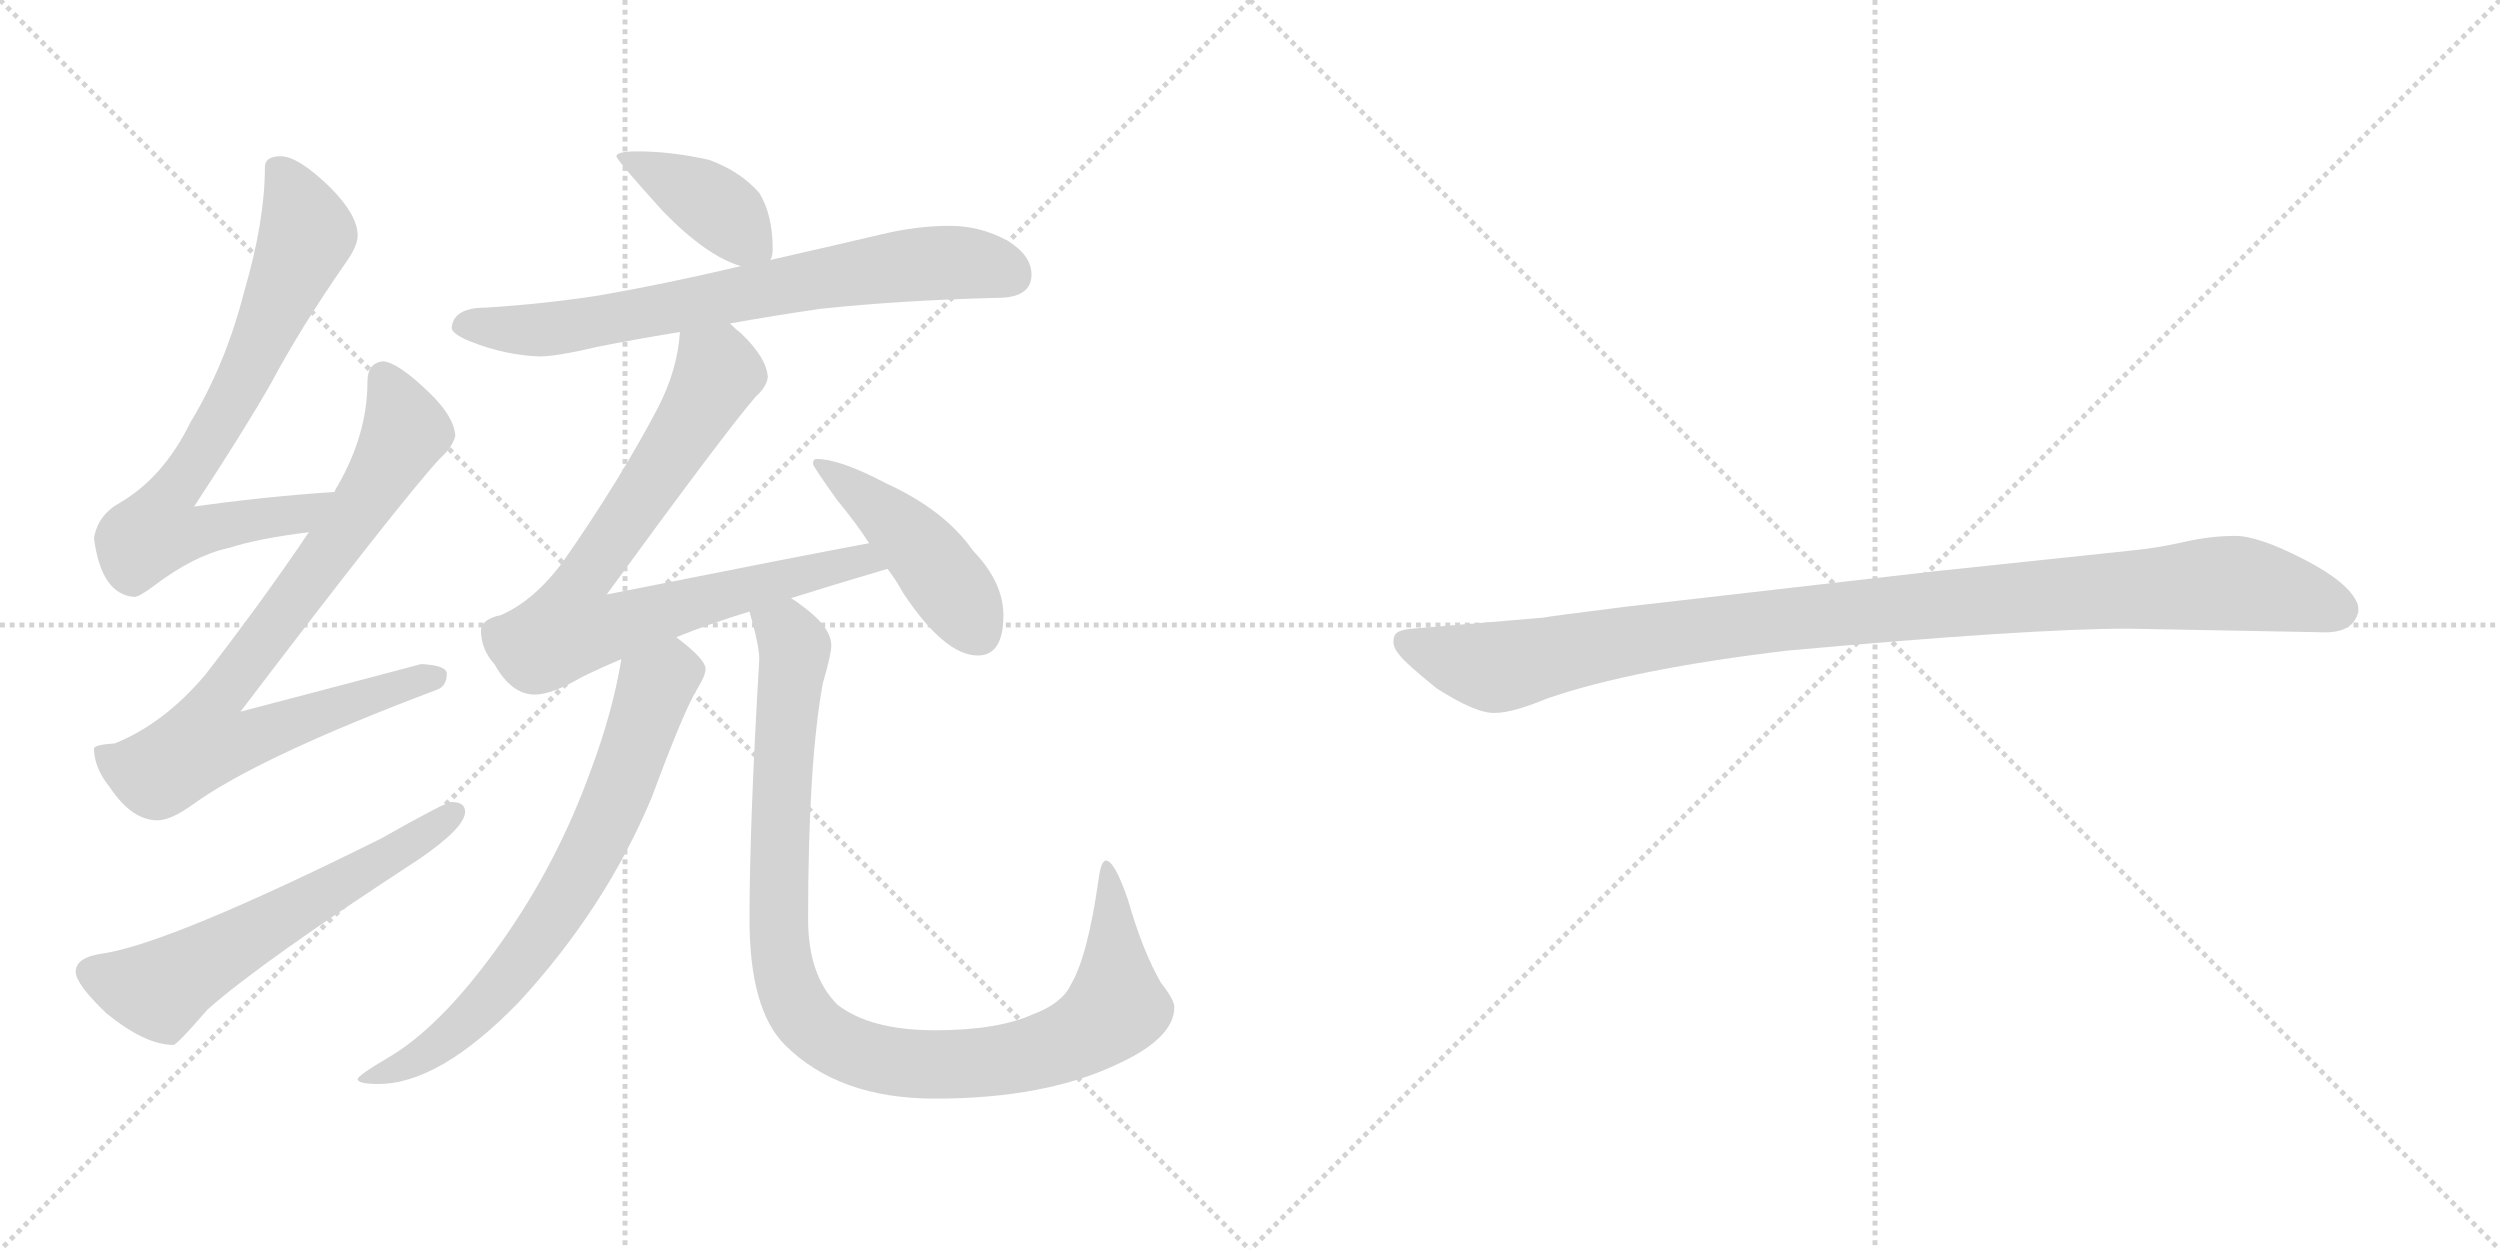 <svg version="1.1" viewBox="0 0 2048 1024" xmlns="http://www.w3.org/2000/svg">
  <g stroke="lightgray" stroke-dasharray="1,1" stroke-width="1" transform="scale(4, 4)">
    <line x1="0" y1="0" x2="256" y2="256"></line>
    <line x1="256" y1="0" x2="0" y2="256"></line>
    <line x1="128" y1="0" x2="128" y2="256"></line>
    <line x1="0" y1="128" x2="256" y2="128"></line>
    <line x1="256" y1="0" x2="512" y2="256"></line>
    <line x1="512" y1="0" x2="256" y2="256"></line>
    <line x1="384" y1="0" x2="384" y2="256"></line>
    <line x1="256" y1="128" x2="512" y2="128"></line>
  </g>
<g transform="scale(1, -1) translate(0, -850)">
   <style type="text/css">
    @keyframes keyframes0 {
      from {
       stroke: black;
       stroke-dashoffset: 725;
       stroke-width: 128;
       }
       70% {
       animation-timing-function: step-end;
       stroke: black;
       stroke-dashoffset: 0;
       stroke-width: 128;
       }
       to {
       stroke: black;
       stroke-width: 1024;
       }
       }
       #make-me-a-hanzi-animation-0 {
         animation: keyframes0 0.84s both;
         animation-delay: 0s;
         animation-timing-function: linear;
       }
    @keyframes keyframes1 {
      from {
       stroke: black;
       stroke-dashoffset: 806;
       stroke-width: 128;
       }
       72% {
       animation-timing-function: step-end;
       stroke: black;
       stroke-dashoffset: 0;
       stroke-width: 128;
       }
       to {
       stroke: black;
       stroke-width: 1024;
       }
       }
       #make-me-a-hanzi-animation-1 {
         animation: keyframes1 0.906s both;
         animation-delay: 0.84s;
         animation-timing-function: linear;
       }
    @keyframes keyframes2 {
      from {
       stroke: black;
       stroke-dashoffset: 595;
       stroke-width: 128;
       }
       66% {
       animation-timing-function: step-end;
       stroke: black;
       stroke-dashoffset: 0;
       stroke-width: 128;
       }
       to {
       stroke: black;
       stroke-width: 1024;
       }
       }
       #make-me-a-hanzi-animation-2 {
         animation: keyframes2 0.734s both;
         animation-delay: 1.746s;
         animation-timing-function: linear;
       }
    @keyframes keyframes3 {
      from {
       stroke: black;
       stroke-dashoffset: 396;
       stroke-width: 128;
       }
       56% {
       animation-timing-function: step-end;
       stroke: black;
       stroke-dashoffset: 0;
       stroke-width: 128;
       }
       to {
       stroke: black;
       stroke-width: 1024;
       }
       }
       #make-me-a-hanzi-animation-3 {
         animation: keyframes3 0.572s both;
         animation-delay: 2.48s;
         animation-timing-function: linear;
       }
    @keyframes keyframes4 {
      from {
       stroke: black;
       stroke-dashoffset: 713;
       stroke-width: 128;
       }
       70% {
       animation-timing-function: step-end;
       stroke: black;
       stroke-dashoffset: 0;
       stroke-width: 128;
       }
       to {
       stroke: black;
       stroke-width: 1024;
       }
       }
       #make-me-a-hanzi-animation-4 {
         animation: keyframes4 0.83s both;
         animation-delay: 3.052s;
         animation-timing-function: linear;
       }
    @keyframes keyframes5 {
      from {
       stroke: black;
       stroke-dashoffset: 795;
       stroke-width: 128;
       }
       72% {
       animation-timing-function: step-end;
       stroke: black;
       stroke-dashoffset: 0;
       stroke-width: 128;
       }
       to {
       stroke: black;
       stroke-width: 1024;
       }
       }
       #make-me-a-hanzi-animation-5 {
         animation: keyframes5 0.897s both;
         animation-delay: 3.883s;
         animation-timing-function: linear;
       }
    @keyframes keyframes6 {
      from {
       stroke: black;
       stroke-dashoffset: 449;
       stroke-width: 128;
       }
       59% {
       animation-timing-function: step-end;
       stroke: black;
       stroke-dashoffset: 0;
       stroke-width: 128;
       }
       to {
       stroke: black;
       stroke-width: 1024;
       }
       }
       #make-me-a-hanzi-animation-6 {
         animation: keyframes6 0.615s both;
         animation-delay: 4.78s;
         animation-timing-function: linear;
       }
    @keyframes keyframes7 {
      from {
       stroke: black;
       stroke-dashoffset: 708;
       stroke-width: 128;
       }
       70% {
       animation-timing-function: step-end;
       stroke: black;
       stroke-dashoffset: 0;
       stroke-width: 128;
       }
       to {
       stroke: black;
       stroke-width: 1024;
       }
       }
       #make-me-a-hanzi-animation-7 {
         animation: keyframes7 0.826s both;
         animation-delay: 5.395s;
         animation-timing-function: linear;
       }
    @keyframes keyframes8 {
      from {
       stroke: black;
       stroke-dashoffset: 994;
       stroke-width: 128;
       }
       76% {
       animation-timing-function: step-end;
       stroke: black;
       stroke-dashoffset: 0;
       stroke-width: 128;
       }
       to {
       stroke: black;
       stroke-width: 1024;
       }
       }
       #make-me-a-hanzi-animation-8 {
         animation: keyframes8 1.059s both;
         animation-delay: 6.221s;
         animation-timing-function: linear;
       }
    @keyframes keyframes9 {
      from {
       stroke: black;
       stroke-dashoffset: 1030;
       stroke-width: 128;
       }
       77% {
       animation-timing-function: step-end;
       stroke: black;
       stroke-dashoffset: 0;
       stroke-width: 128;
       }
       to {
       stroke: black;
       stroke-width: 1024;
       }
       }
       #make-me-a-hanzi-animation-9 {
         animation: keyframes9 1.088s both;
         animation-delay: 7.28s;
         animation-timing-function: linear;
       }
</style>
<path d="M 274.0 447.0 Q 215.0 443.0 159.0 435.0 Q 201.0 499.0 222.0 536.0 Q 246.0 581.0 282.0 633.0 Q 293.0 648.0 293.0 657.0 Q 293.0 674.0 270.0 697.0 Q 244.0 722.0 230.0 722.0 Q 217.0 722.0 217.0 713.0 Q 217.0 669.0 200.0 611.0 Q 185.0 552.0 156.0 504.0 Q 134.0 459.0 98.0 438.0 Q 80.0 428.0 77.0 409.0 Q 83.0 363.0 110.0 361.0 Q 114.0 361.0 126.0 370.0 Q 159.0 395.0 187.0 401.0 Q 212.0 409.0 253.0 414.0 C 283.0 418.0 304.0 449.0 274.0 447.0 Z" fill="lightgray"></path> 
<path d="M 314.0 554.0 Q 301.0 553.0 301.0 537.0 Q 301.0 494.0 276.0 451.0 Q 275.0 450.0 274.0 447.0 L 253.0 414.0 Q 216.0 359.0 168.0 297.0 Q 134.0 257.0 94.0 241.0 Q 78.0 240.0 77.0 237.0 Q 77.0 221.0 90.0 205.0 Q 108.0 178.0 129.0 178.0 Q 140.0 178.0 158.0 191.0 Q 212.0 230.0 358.0 285.0 Q 366.0 288.0 366.0 298.0 Q 366.0 305.0 345.0 306.0 Q 338.0 304.0 197.0 267.0 Q 327.0 438.0 360.0 474.0 Q 371.0 484.0 373.0 493.0 Q 372.0 509.0 351.0 529.0 Q 326.0 553.0 314.0 554.0 Z" fill="lightgray"></path> 
<path d="M 370.0 193.0 Q 365.0 193.0 312.0 163.0 Q 141.0 78.0 85.0 69.0 Q 62.0 66.0 62.0 54.0 Q 62.0 44.0 87.0 20.0 Q 119.0 -6.0 142.0 -6.0 Q 145.0 -6.0 170.0 23.0 Q 214.0 62.0 343.0 146.0 Q 381.0 172.0 381.0 185.0 Q 381.0 193.0 370.0 193.0 Z" fill="lightgray"></path> 
<path d="M 522.0 726.0 Q 505.0 726.0 505.0 722.0 Q 505.0 719.0 543.0 677.0 Q 579.0 640.0 607.0 632.0 C 627.0 625.0 627.0 625.0 631.0 637.0 Q 633.0 640.0 633.0 646.0 Q 633.0 674.0 622.0 692.0 Q 606.0 710.0 581.0 719.0 Q 550.0 726.0 522.0 726.0 Z" fill="lightgray"></path> 
<path d="M 607.0 632.0 Q 543.0 617.0 491.0 608.0 Q 446.0 601.0 398.0 598.0 Q 371.0 598.0 370.0 581.0 Q 371.0 576.0 386.0 570.0 Q 414.0 559.0 442.0 558.0 Q 456.0 558.0 490.0 566.0 Q 520.0 572.0 557.0 578.0 L 598.0 585.0 Q 631.0 591.0 672.0 597.0 Q 738.0 604.0 817.0 606.0 Q 845.0 606.0 845.0 625.0 Q 845.0 641.0 825.0 653.0 Q 803.0 665.0 778.0 665.0 Q 751.0 665.0 722.0 658.0 Q 675.0 647.0 631.0 637.0 L 607.0 632.0 Z" fill="lightgray"></path> 
<path d="M 557.0 578.0 Q 555.0 547.0 539.0 516.0 Q 508.0 457.0 462.0 391.0 Q 438.0 358.0 410.0 346.0 Q 395.0 343.0 394.0 334.0 Q 394.0 318.0 405.0 306.0 Q 419.0 281.0 438.0 281.0 Q 452.0 281.0 476.0 295.0 Q 490.0 302.0 509.0 310.0 L 554.0 328.0 Q 581.0 339.0 614.0 349.0 L 648.0 360.0 Q 683.0 371.0 727.0 384.0 C 756.0 393.0 741.0 411.0 712.0 405.0 Q 663.0 396.0 497.0 363.0 Q 594.0 496.0 619.0 525.0 Q 628.0 533.0 629.0 541.0 Q 628.0 557.0 607.0 577.0 Q 603.0 580.0 598.0 585.0 C 576.0 605.0 561.0 608.0 557.0 578.0 Z" fill="lightgray"></path> 
<path d="M 727.0 384.0 Q 734.0 375.0 740.0 364.0 Q 774.0 313.0 801.0 313.0 Q 822.0 313.0 822.0 346.0 Q 822.0 373.0 797.0 399.0 Q 774.0 432.0 726.0 454.0 Q 688.0 474.0 669.0 474.0 Q 666.0 474.0 666.0 470.0 Q 666.0 468.0 686.0 440.0 Q 701.0 422.0 712.0 405.0 L 727.0 384.0 Z" fill="lightgray"></path> 
<path d="M 509.0 310.0 Q 502.0 267.0 484.0 219.0 Q 457.0 144.0 412.0 80.0 Q 365.0 13.0 322.0 -14.0 Q 293.0 -31.0 293.0 -34.0 Q 293.0 -38.0 310.0 -38.0 Q 360.0 -38.0 425.0 29.0 Q 496.0 106.0 534.0 197.0 Q 561.0 270.0 572.0 287.0 Q 578.0 297.0 578.0 302.0 Q 578.0 310.0 554.0 328.0 C 531.0 347.0 514.0 340.0 509.0 310.0 Z" fill="lightgray"></path> 
<path d="M 614.0 349.0 Q 622.0 321.0 622.0 310.0 Q 614.0 175.0 614.0 97.0 Q 614.0 23.0 643.0 -6.0 Q 687.0 -50.0 766.0 -50.0 Q 857.0 -50.0 917.0 -21.0 Q 962.0 0.0 962.0 25.0 Q 962.0 31.0 951.0 45.0 Q 936.0 71.0 924.0 113.0 Q 913.0 145.0 906.0 145.0 Q 902.0 145.0 900.0 130.0 Q 891.0 66.0 877.0 43.0 Q 870.0 28.0 846.0 19.0 Q 817.0 6.0 766.0 6.0 Q 713.0 6.0 686.0 27.0 Q 662.0 51.0 662.0 97.0 Q 662.0 224.0 674.0 290.0 Q 681.0 314.0 681.0 321.0 Q 681.0 336.0 658.0 353.0 Q 653.0 357.0 648.0 360.0 C 624.0 378.0 607.0 378.0 614.0 349.0 Z" fill="lightgray"></path> 
<path d="M 1743.0 335.0 L 1905.0 332.0 Q 1928.0 332.0 1932.0 349.0 Q 1932.0 354.0 1931.0 356.0 Q 1924.0 373.0 1887.0 392.0 Q 1850.0 411.0 1831.0 411.0 Q 1811.0 411.0 1789.0 406.0 Q 1767.0 401.0 1746.0 399.0 L 1585.0 382.0 L 1332.0 353.0 Q 1268.0 345.0 1264.0 344.0 L 1157.0 335.0 Q 1143.0 334.0 1142.0 328.0 Q 1140.0 321.0 1146.0 314.0 Q 1151.0 307.0 1177.0 286.0 Q 1210.0 265.0 1225.0 266.0 Q 1239.0 266.0 1268.0 278.0 Q 1338.0 302.0 1464.0 317.0 Q 1663.0 335.0 1743.0 335.0 Z" fill="lightgray"></path> 
      <clipPath id="make-me-a-hanzi-clip-0">
      <path d="M 274.0 447.0 Q 215.0 443.0 159.0 435.0 Q 201.0 499.0 222.0 536.0 Q 246.0 581.0 282.0 633.0 Q 293.0 648.0 293.0 657.0 Q 293.0 674.0 270.0 697.0 Q 244.0 722.0 230.0 722.0 Q 217.0 722.0 217.0 713.0 Q 217.0 669.0 200.0 611.0 Q 185.0 552.0 156.0 504.0 Q 134.0 459.0 98.0 438.0 Q 80.0 428.0 77.0 409.0 Q 83.0 363.0 110.0 361.0 Q 114.0 361.0 126.0 370.0 Q 159.0 395.0 187.0 401.0 Q 212.0 409.0 253.0 414.0 C 283.0 418.0 304.0 449.0 274.0 447.0 Z" fill="lightgray"></path>
      </clipPath>
      <path clip-path="url(#make-me-a-hanzi-clip-0)" d="M 231.0 706.0 L 251.0 658.0 L 195.0 532.0 L 140.0 446.0 L 129.0 415.0 L 146.0 412.0 L 243.0 428.0 L 267.0 444.0 " fill="none" id="make-me-a-hanzi-animation-0" stroke-dasharray="597 1194" stroke-linecap="round"></path>

      <clipPath id="make-me-a-hanzi-clip-1">
      <path d="M 314.0 554.0 Q 301.0 553.0 301.0 537.0 Q 301.0 494.0 276.0 451.0 Q 275.0 450.0 274.0 447.0 L 253.0 414.0 Q 216.0 359.0 168.0 297.0 Q 134.0 257.0 94.0 241.0 Q 78.0 240.0 77.0 237.0 Q 77.0 221.0 90.0 205.0 Q 108.0 178.0 129.0 178.0 Q 140.0 178.0 158.0 191.0 Q 212.0 230.0 358.0 285.0 Q 366.0 288.0 366.0 298.0 Q 366.0 305.0 345.0 306.0 Q 338.0 304.0 197.0 267.0 Q 327.0 438.0 360.0 474.0 Q 371.0 484.0 373.0 493.0 Q 372.0 509.0 351.0 529.0 Q 326.0 553.0 314.0 554.0 Z" fill="lightgray"></path>
      </clipPath>
      <path clip-path="url(#make-me-a-hanzi-clip-1)" d="M 315.0 540.0 L 332.0 497.0 L 328.0 488.0 L 243.0 360.0 L 177.0 277.0 L 168.0 242.0 L 205.0 244.0 L 240.0 260.0 L 357.0 295.0 " fill="none" id="make-me-a-hanzi-animation-1" stroke-dasharray="678 1356" stroke-linecap="round"></path>

      <clipPath id="make-me-a-hanzi-clip-2">
      <path d="M 370.0 193.0 Q 365.0 193.0 312.0 163.0 Q 141.0 78.0 85.0 69.0 Q 62.0 66.0 62.0 54.0 Q 62.0 44.0 87.0 20.0 Q 119.0 -6.0 142.0 -6.0 Q 145.0 -6.0 170.0 23.0 Q 214.0 62.0 343.0 146.0 Q 381.0 172.0 381.0 185.0 Q 381.0 193.0 370.0 193.0 Z" fill="lightgray"></path>
      </clipPath>
      <path clip-path="url(#make-me-a-hanzi-clip-2)" d="M 74.0 53.0 L 98.0 44.0 L 134.0 41.0 L 372.0 184.0 " fill="none" id="make-me-a-hanzi-animation-2" stroke-dasharray="467 934" stroke-linecap="round"></path>

      <clipPath id="make-me-a-hanzi-clip-3">
      <path d="M 522.0 726.0 Q 505.0 726.0 505.0 722.0 Q 505.0 719.0 543.0 677.0 Q 579.0 640.0 607.0 632.0 C 627.0 625.0 627.0 625.0 631.0 637.0 Q 633.0 640.0 633.0 646.0 Q 633.0 674.0 622.0 692.0 Q 606.0 710.0 581.0 719.0 Q 550.0 726.0 522.0 726.0 Z" fill="lightgray"></path>
      </clipPath>
      <path clip-path="url(#make-me-a-hanzi-clip-3)" d="M 509.0 721.0 L 575.0 689.0 L 623.0 643.0 " fill="none" id="make-me-a-hanzi-animation-3" stroke-dasharray="268 536" stroke-linecap="round"></path>

      <clipPath id="make-me-a-hanzi-clip-4">
      <path d="M 607.0 632.0 Q 543.0 617.0 491.0 608.0 Q 446.0 601.0 398.0 598.0 Q 371.0 598.0 370.0 581.0 Q 371.0 576.0 386.0 570.0 Q 414.0 559.0 442.0 558.0 Q 456.0 558.0 490.0 566.0 Q 520.0 572.0 557.0 578.0 L 598.0 585.0 Q 631.0 591.0 672.0 597.0 Q 738.0 604.0 817.0 606.0 Q 845.0 606.0 845.0 625.0 Q 845.0 641.0 825.0 653.0 Q 803.0 665.0 778.0 665.0 Q 751.0 665.0 722.0 658.0 Q 675.0 647.0 631.0 637.0 L 607.0 632.0 Z" fill="lightgray"></path>
      </clipPath>
      <path clip-path="url(#make-me-a-hanzi-clip-4)" d="M 378.0 583.0 L 464.0 582.0 L 747.0 633.0 L 799.0 634.0 L 829.0 624.0 " fill="none" id="make-me-a-hanzi-animation-4" stroke-dasharray="585 1170" stroke-linecap="round"></path>

      <clipPath id="make-me-a-hanzi-clip-5">
      <path d="M 557.0 578.0 Q 555.0 547.0 539.0 516.0 Q 508.0 457.0 462.0 391.0 Q 438.0 358.0 410.0 346.0 Q 395.0 343.0 394.0 334.0 Q 394.0 318.0 405.0 306.0 Q 419.0 281.0 438.0 281.0 Q 452.0 281.0 476.0 295.0 Q 490.0 302.0 509.0 310.0 L 554.0 328.0 Q 581.0 339.0 614.0 349.0 L 648.0 360.0 Q 683.0 371.0 727.0 384.0 C 756.0 393.0 741.0 411.0 712.0 405.0 Q 663.0 396.0 497.0 363.0 Q 594.0 496.0 619.0 525.0 Q 628.0 533.0 629.0 541.0 Q 628.0 557.0 607.0 577.0 Q 603.0 580.0 598.0 585.0 C 576.0 605.0 561.0 608.0 557.0 578.0 Z" fill="lightgray"></path>
      </clipPath>
      <path clip-path="url(#make-me-a-hanzi-clip-5)" d="M 565.0 571.0 L 588.0 545.0 L 536.0 457.0 L 475.0 371.0 L 467.0 336.0 L 492.0 334.0 L 707.0 391.0 L 719.0 386.0 " fill="none" id="make-me-a-hanzi-animation-5" stroke-dasharray="667 1334" stroke-linecap="round"></path>

      <clipPath id="make-me-a-hanzi-clip-6">
      <path d="M 727.0 384.0 Q 734.0 375.0 740.0 364.0 Q 774.0 313.0 801.0 313.0 Q 822.0 313.0 822.0 346.0 Q 822.0 373.0 797.0 399.0 Q 774.0 432.0 726.0 454.0 Q 688.0 474.0 669.0 474.0 Q 666.0 474.0 666.0 470.0 Q 666.0 468.0 686.0 440.0 Q 701.0 422.0 712.0 405.0 L 727.0 384.0 Z" fill="lightgray"></path>
      </clipPath>
      <path clip-path="url(#make-me-a-hanzi-clip-6)" d="M 671.0 470.0 L 709.0 443.0 L 761.0 393.0 L 802.0 331.0 " fill="none" id="make-me-a-hanzi-animation-6" stroke-dasharray="321 642" stroke-linecap="round"></path>

      <clipPath id="make-me-a-hanzi-clip-7">
      <path d="M 509.0 310.0 Q 502.0 267.0 484.0 219.0 Q 457.0 144.0 412.0 80.0 Q 365.0 13.0 322.0 -14.0 Q 293.0 -31.0 293.0 -34.0 Q 293.0 -38.0 310.0 -38.0 Q 360.0 -38.0 425.0 29.0 Q 496.0 106.0 534.0 197.0 Q 561.0 270.0 572.0 287.0 Q 578.0 297.0 578.0 302.0 Q 578.0 310.0 554.0 328.0 C 531.0 347.0 514.0 340.0 509.0 310.0 Z" fill="lightgray"></path>
      </clipPath>
      <path clip-path="url(#make-me-a-hanzi-clip-7)" d="M 567.0 301.0 L 547.0 297.0 L 537.0 288.0 L 489.0 161.0 L 452.0 97.0 L 405.0 35.0 L 345.0 -15.0 L 296.0 -34.0 " fill="none" id="make-me-a-hanzi-animation-7" stroke-dasharray="580 1160" stroke-linecap="round"></path>

      <clipPath id="make-me-a-hanzi-clip-8">
      <path d="M 614.0 349.0 Q 622.0 321.0 622.0 310.0 Q 614.0 175.0 614.0 97.0 Q 614.0 23.0 643.0 -6.0 Q 687.0 -50.0 766.0 -50.0 Q 857.0 -50.0 917.0 -21.0 Q 962.0 0.0 962.0 25.0 Q 962.0 31.0 951.0 45.0 Q 936.0 71.0 924.0 113.0 Q 913.0 145.0 906.0 145.0 Q 902.0 145.0 900.0 130.0 Q 891.0 66.0 877.0 43.0 Q 870.0 28.0 846.0 19.0 Q 817.0 6.0 766.0 6.0 Q 713.0 6.0 686.0 27.0 Q 662.0 51.0 662.0 97.0 Q 662.0 224.0 674.0 290.0 Q 681.0 314.0 681.0 321.0 Q 681.0 336.0 658.0 353.0 Q 653.0 357.0 648.0 360.0 C 624.0 378.0 607.0 378.0 614.0 349.0 Z" fill="lightgray"></path>
      </clipPath>
      <path clip-path="url(#make-me-a-hanzi-clip-8)" d="M 622.0 342.0 L 636.0 338.0 L 651.0 317.0 L 638.0 152.0 L 642.0 54.0 L 655.0 22.0 L 676.0 1.0 L 730.0 -20.0 L 775.0 -22.0 L 838.0 -15.0 L 896.0 9.0 L 915.0 25.0 L 907.0 141.0 " fill="none" id="make-me-a-hanzi-animation-8" stroke-dasharray="866 1732" stroke-linecap="round"></path>

      <clipPath id="make-me-a-hanzi-clip-9">
      <path d="M 1743.0 335.0 L 1905.0 332.0 Q 1928.0 332.0 1932.0 349.0 Q 1932.0 354.0 1931.0 356.0 Q 1924.0 373.0 1887.0 392.0 Q 1850.0 411.0 1831.0 411.0 Q 1811.0 411.0 1789.0 406.0 Q 1767.0 401.0 1746.0 399.0 L 1585.0 382.0 L 1332.0 353.0 Q 1268.0 345.0 1264.0 344.0 L 1157.0 335.0 Q 1143.0 334.0 1142.0 328.0 Q 1140.0 321.0 1146.0 314.0 Q 1151.0 307.0 1177.0 286.0 Q 1210.0 265.0 1225.0 266.0 Q 1239.0 266.0 1268.0 278.0 Q 1338.0 302.0 1464.0 317.0 Q 1663.0 335.0 1743.0 335.0 Z" fill="lightgray"></path>
      </clipPath>
      <path clip-path="url(#make-me-a-hanzi-clip-9)" d="M 1152.0 323.0 L 1223.0 303.0 L 1438.0 340.0 L 1815.0 372.0 L 1864.0 367.0 L 1916.0 350.0 " fill="none" id="make-me-a-hanzi-animation-9" stroke-dasharray="902 1804" stroke-linecap="round"></path>

</g>
</svg>
